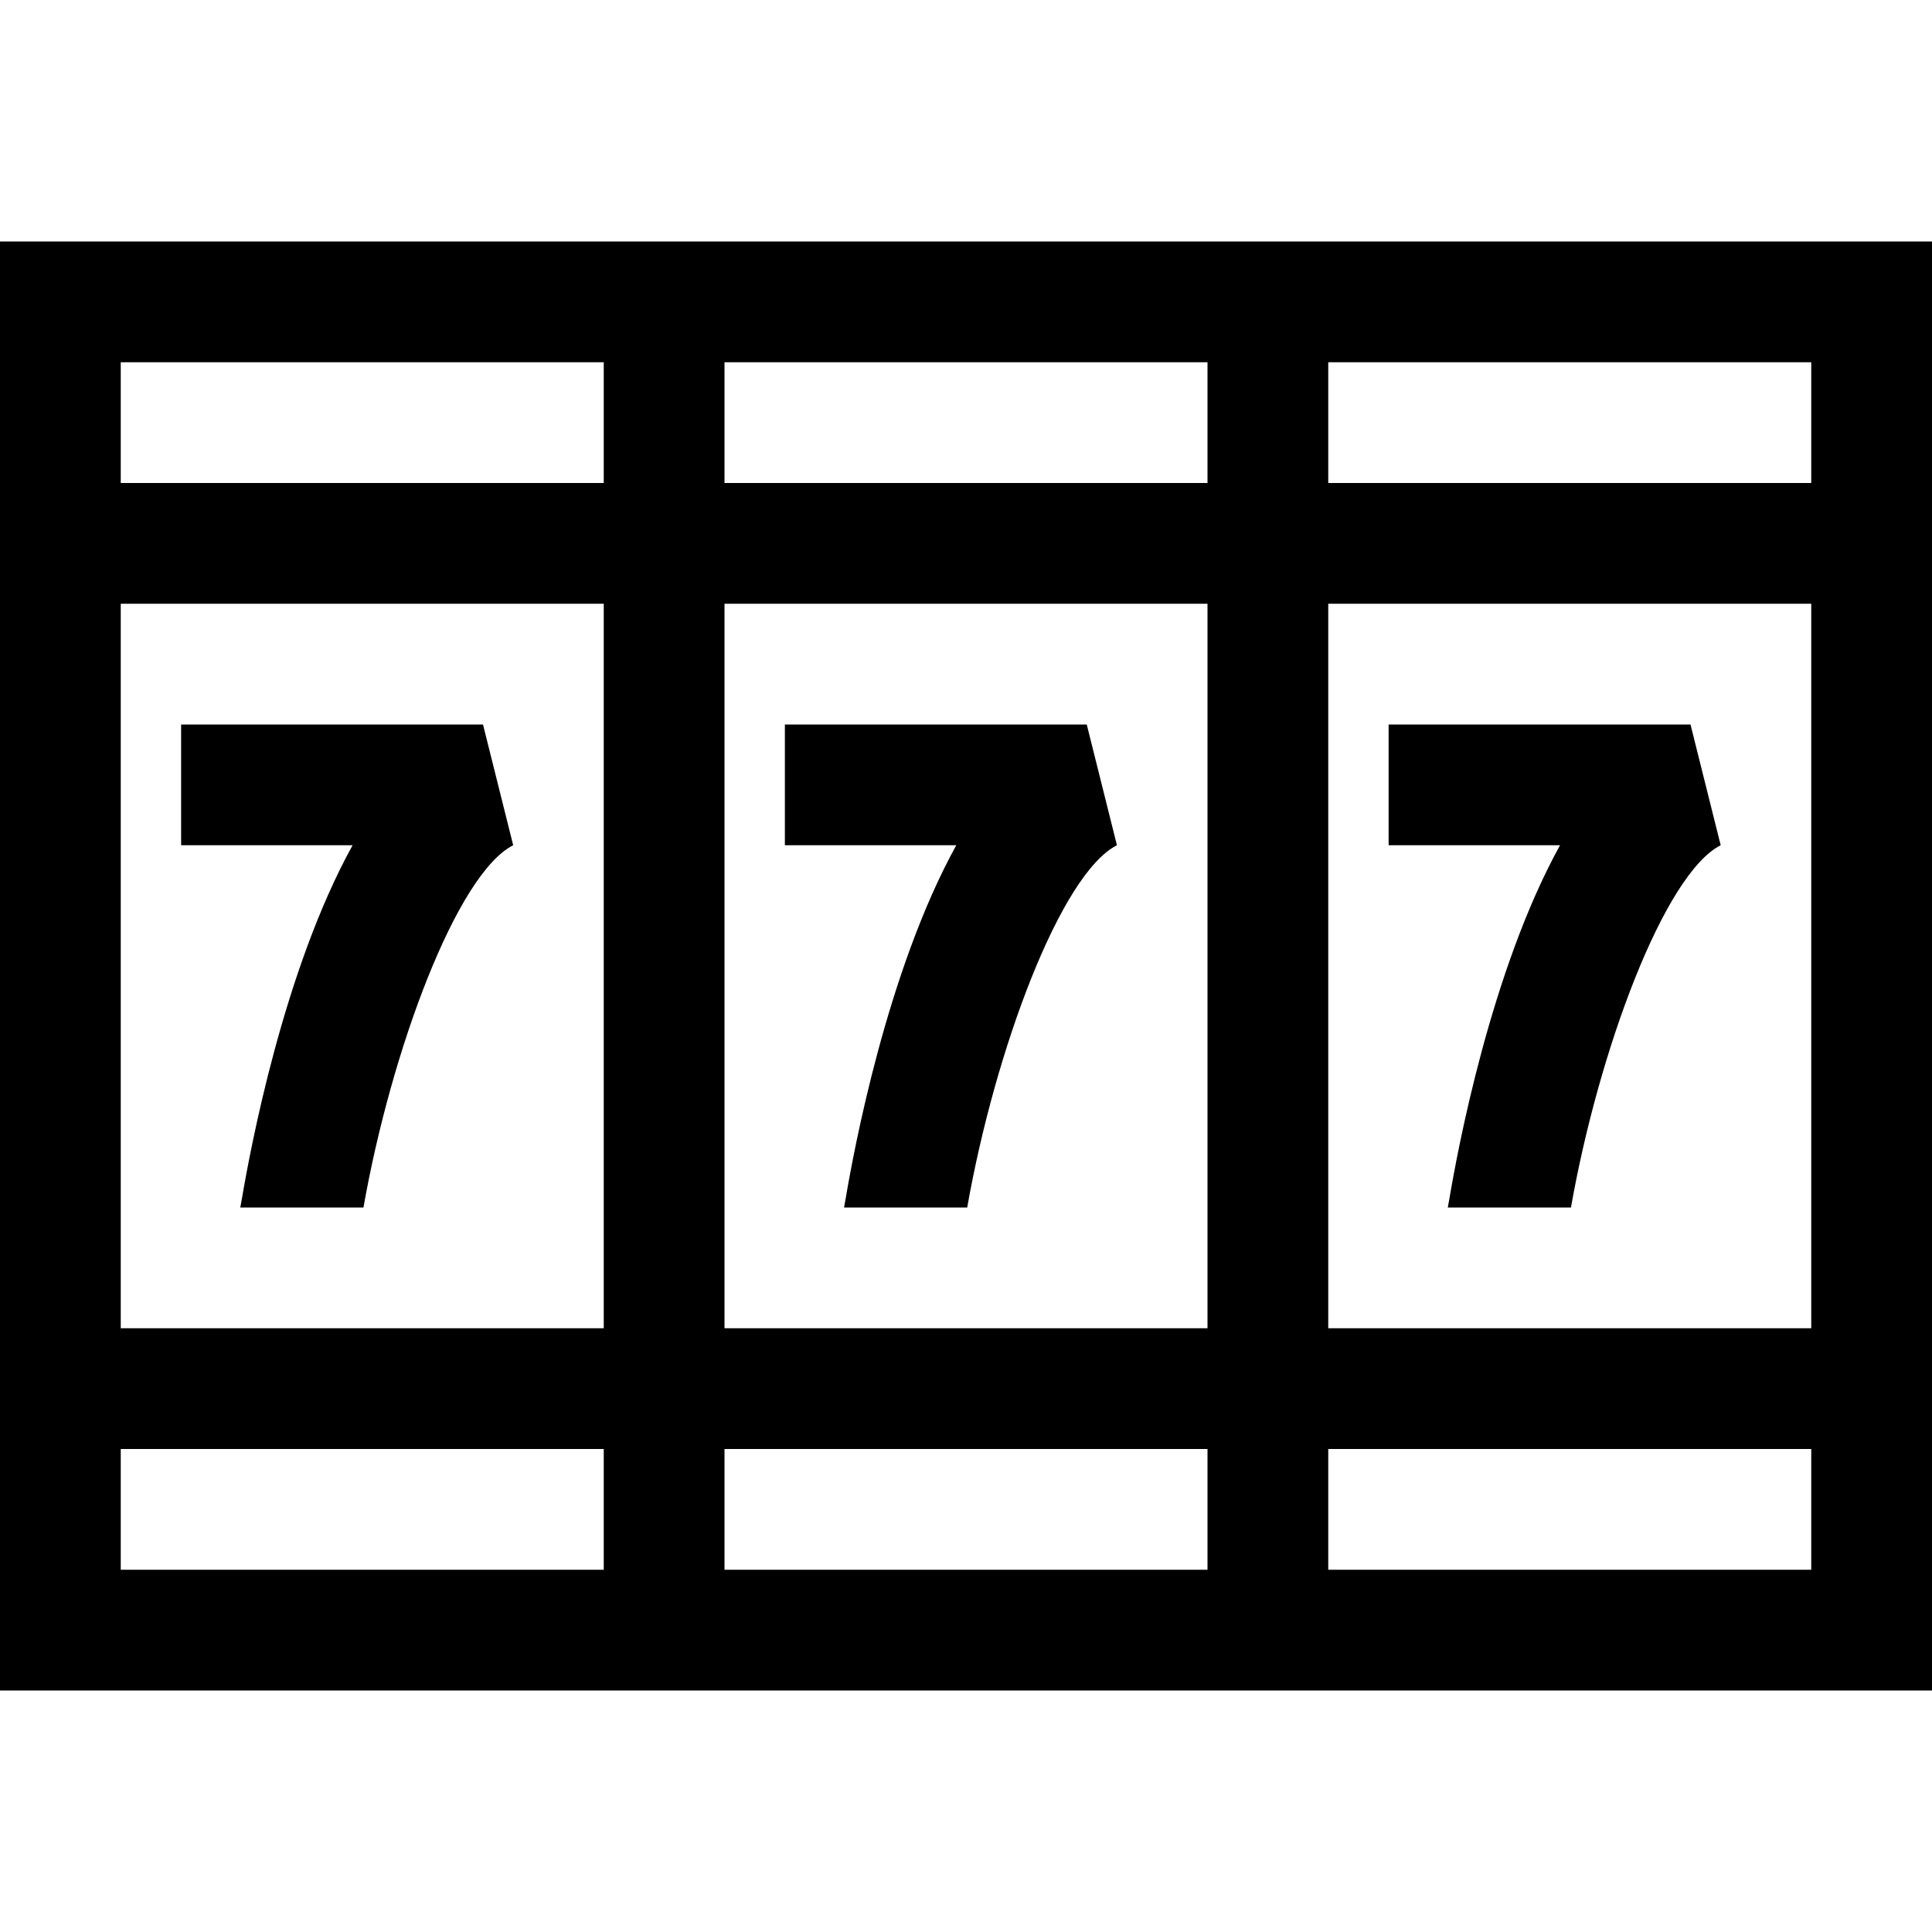 <?xml version="1.0" encoding="utf-8"?>
<!-- Generator: Adobe Illustrator 16.0.0, SVG Export Plug-In . SVG Version: 6.00 Build 0)  -->
<!DOCTYPE svg PUBLIC "-//W3C//DTD SVG 1.1//EN" "http://www.w3.org/Graphics/SVG/1.1/DTD/svg11.dtd">
<svg xmlns="http://www.w3.org/2000/svg" xmlns:xlink="http://www.w3.org/1999/xlink" version="1.1" id="Capa_1" x="0px" y="0px" width="32px" height="32px" viewBox="0 0 32 32" enable-background="new 0 0 32 32" xml:space="preserve">
<g>
	<g>
		<path d="M28.5,14c-0.931,0.47-2.02,3.39-2.48,6H23.98l0.029-0.16c0.13-0.77,0.681-3.76,1.83-5.84H23v-2h5L28.5,14z"/>
	</g>
</g>
<g>
	<g>
		<path d="M18.5,14c-0.931,0.47-2.02,3.39-2.48,6H13.98l0.029-0.16c0.13-0.77,0.681-3.76,1.83-5.84H13v-2h5L18.5,14z"/>
	</g>
</g>
<g>
	<g>
		<path d="M8.5,14c-0.931,0.47-2.02,3.39-2.48,6H3.98l0.029-0.16C4.14,19.07,4.69,16.08,5.84,14H3v-2h5L8.5,14z"/>
	</g>
</g>
<g>
	<g>
		<path d="M0,4v24h32V4H0z M10,26H2v-2h8V26z M10,22H2V10h8V22z M10,8H2V6h8V8z M20,26h-8v-2h8V26z M20,22h-8V10h8V22z M20,8h-8V6h8    V8z M30,26h-8v-2h8V26z M30,22h-8V10h8V22z M30,8h-8V6h8V8z"/>
	</g>
</g>
</svg>
